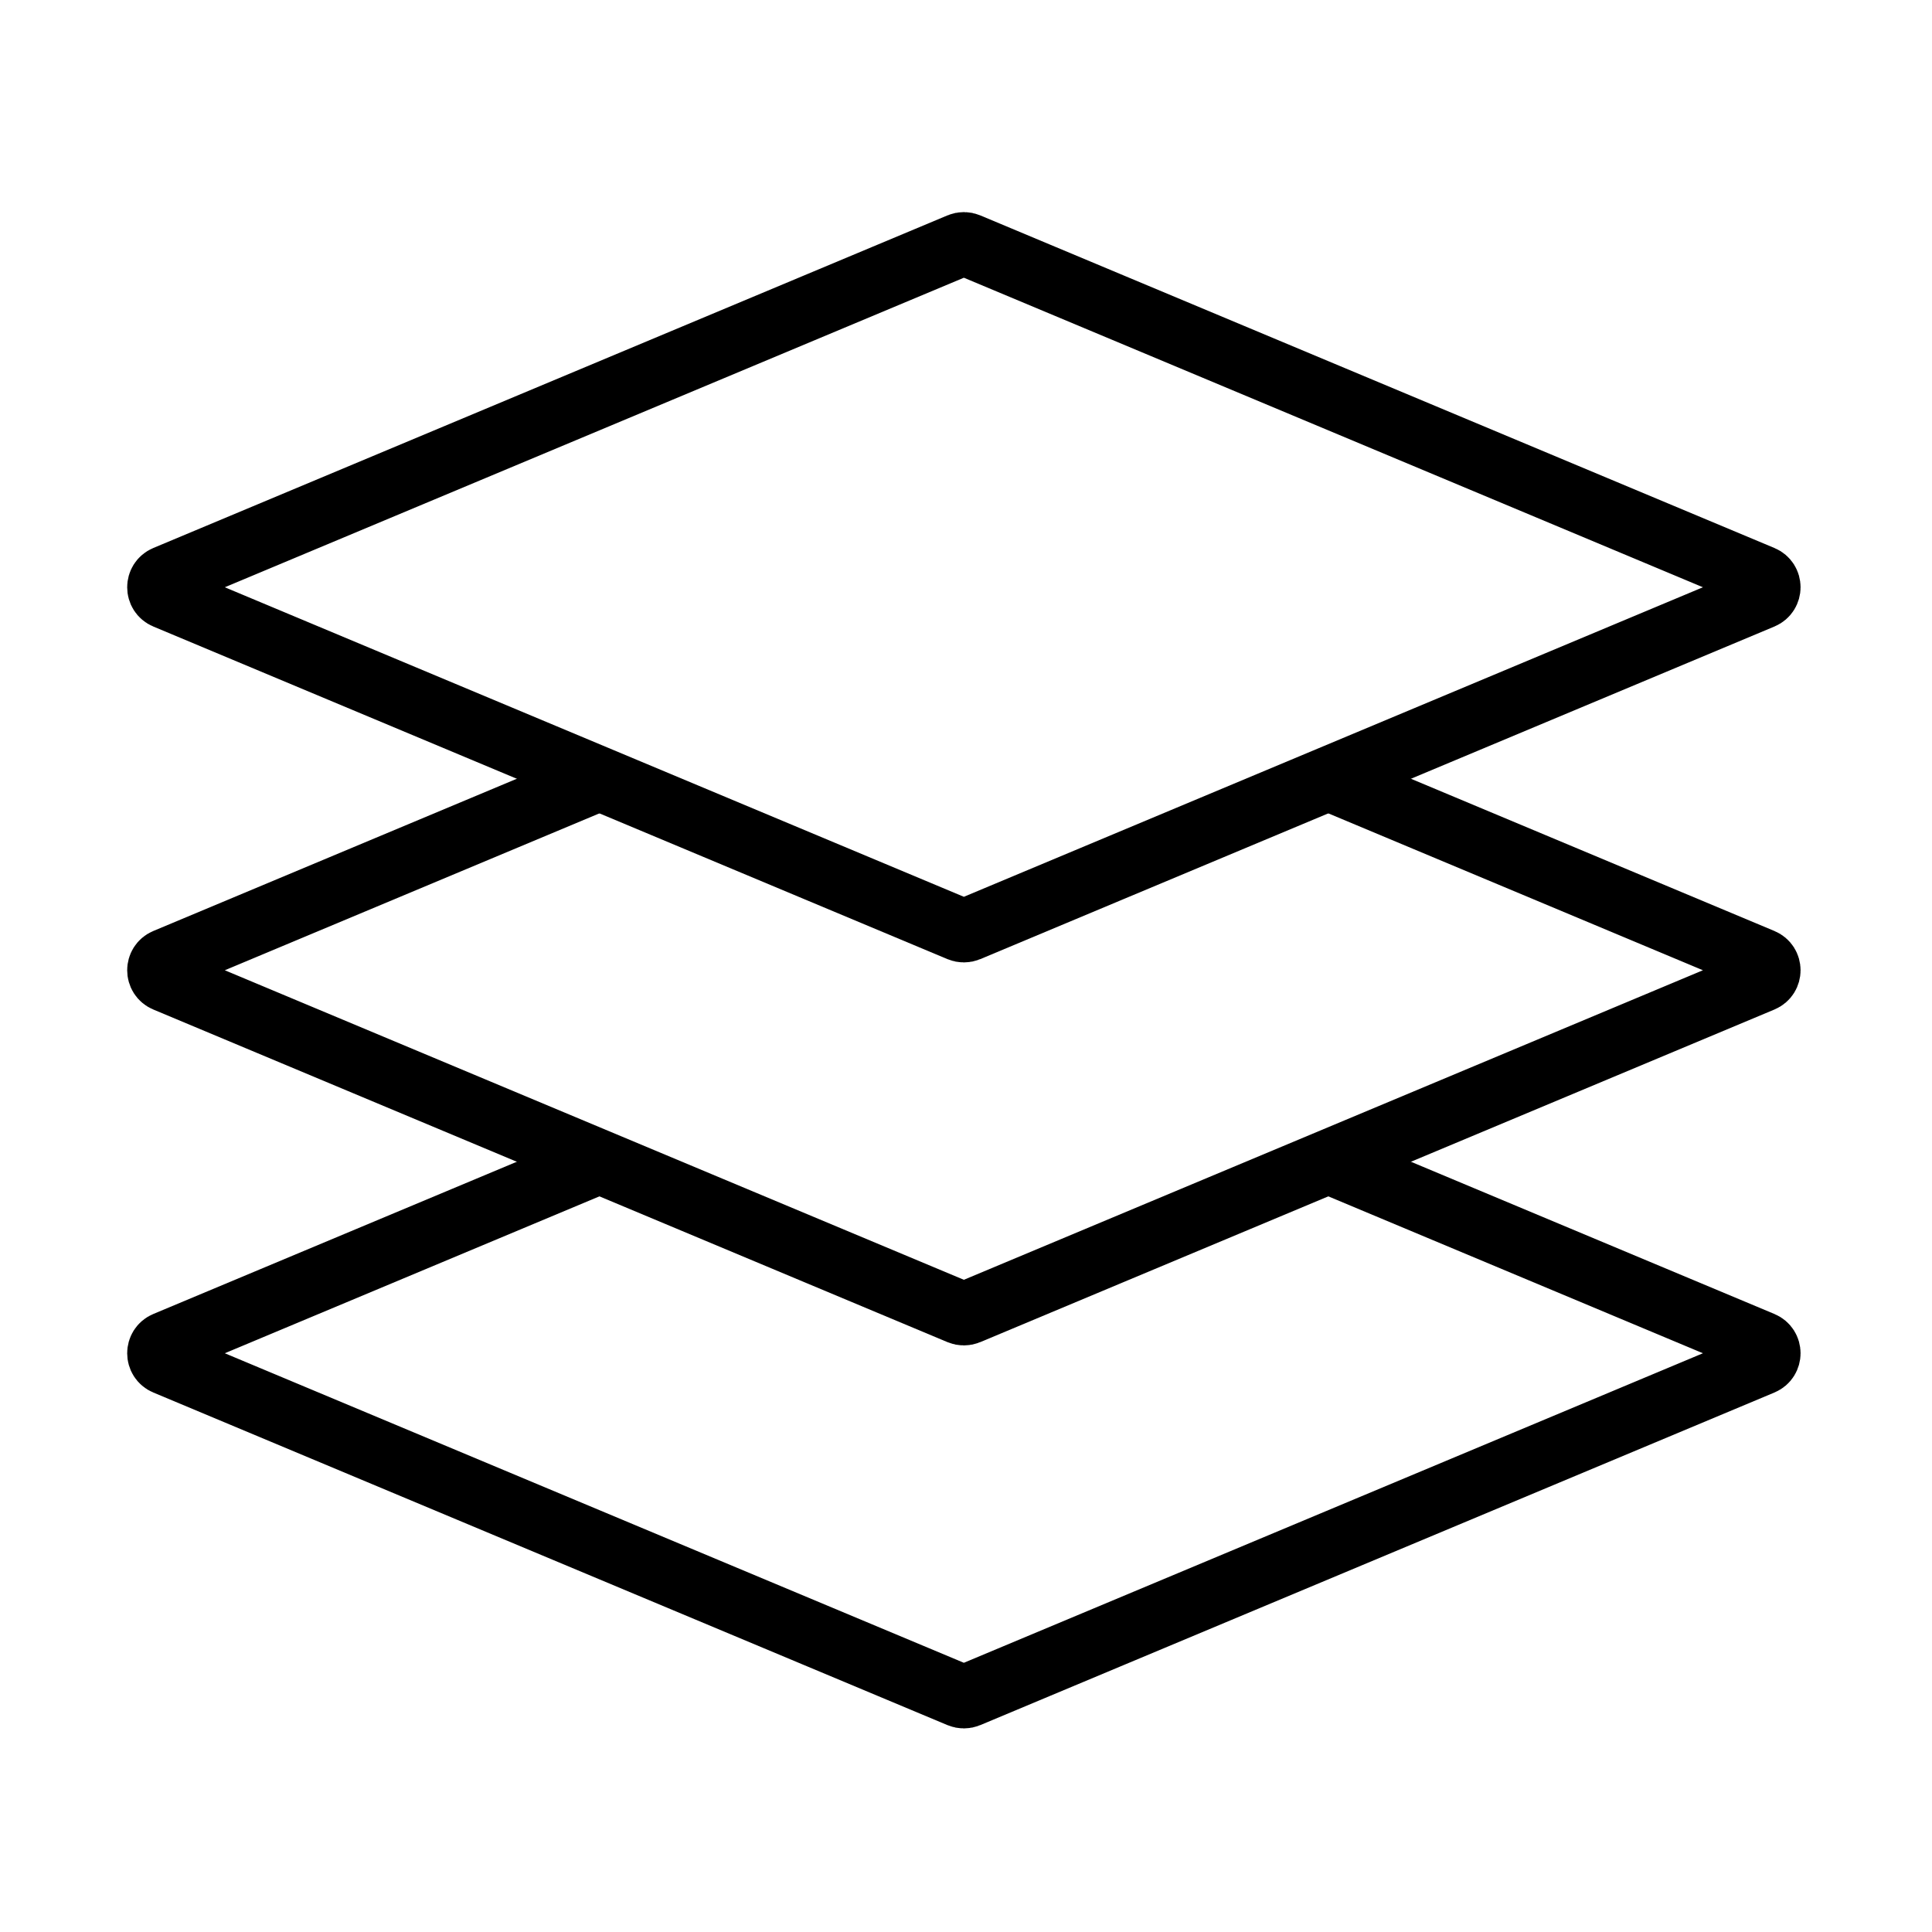 <svg width="454" height="454" viewBox="0 0 454 454" fill="none" xmlns="http://www.w3.org/2000/svg">
<rect width="454" height="454" fill="white"/>
<path d="M225.534 237.536C226.152 237.277 226.848 237.277 227.466 237.536L414.08 315.694C416.125 316.551 416.125 319.449 414.08 320.306L227.466 398.464C226.848 398.723 226.152 398.723 225.534 398.464L38.92 320.306C36.874 319.449 36.875 316.551 38.92 315.694L225.534 237.536Z" fill="white" stroke="black" stroke-width="15" stroke-linejoin="round"/>
<path d="M225.534 147.536C226.152 147.277 226.848 147.277 227.466 147.536L414.08 225.694C416.125 226.551 416.125 229.449 414.08 230.306L227.466 308.464C226.848 308.723 226.152 308.723 225.534 308.464L38.92 230.306C36.874 229.449 36.875 226.551 38.92 225.694L225.534 147.536Z" fill="white" stroke="black" stroke-width="15" stroke-linejoin="round"/>
<path d="M225.534 57.536C226.152 57.277 226.848 57.277 227.466 57.536L414.08 135.694C416.125 136.551 416.125 139.449 414.08 140.306L227.466 218.464C226.848 218.723 226.152 218.723 225.534 218.464L38.92 140.306C36.874 139.449 36.875 136.551 38.92 135.694L225.534 57.536Z" fill="white" stroke="black" stroke-width="15" stroke-linejoin="round"/>
</svg>

